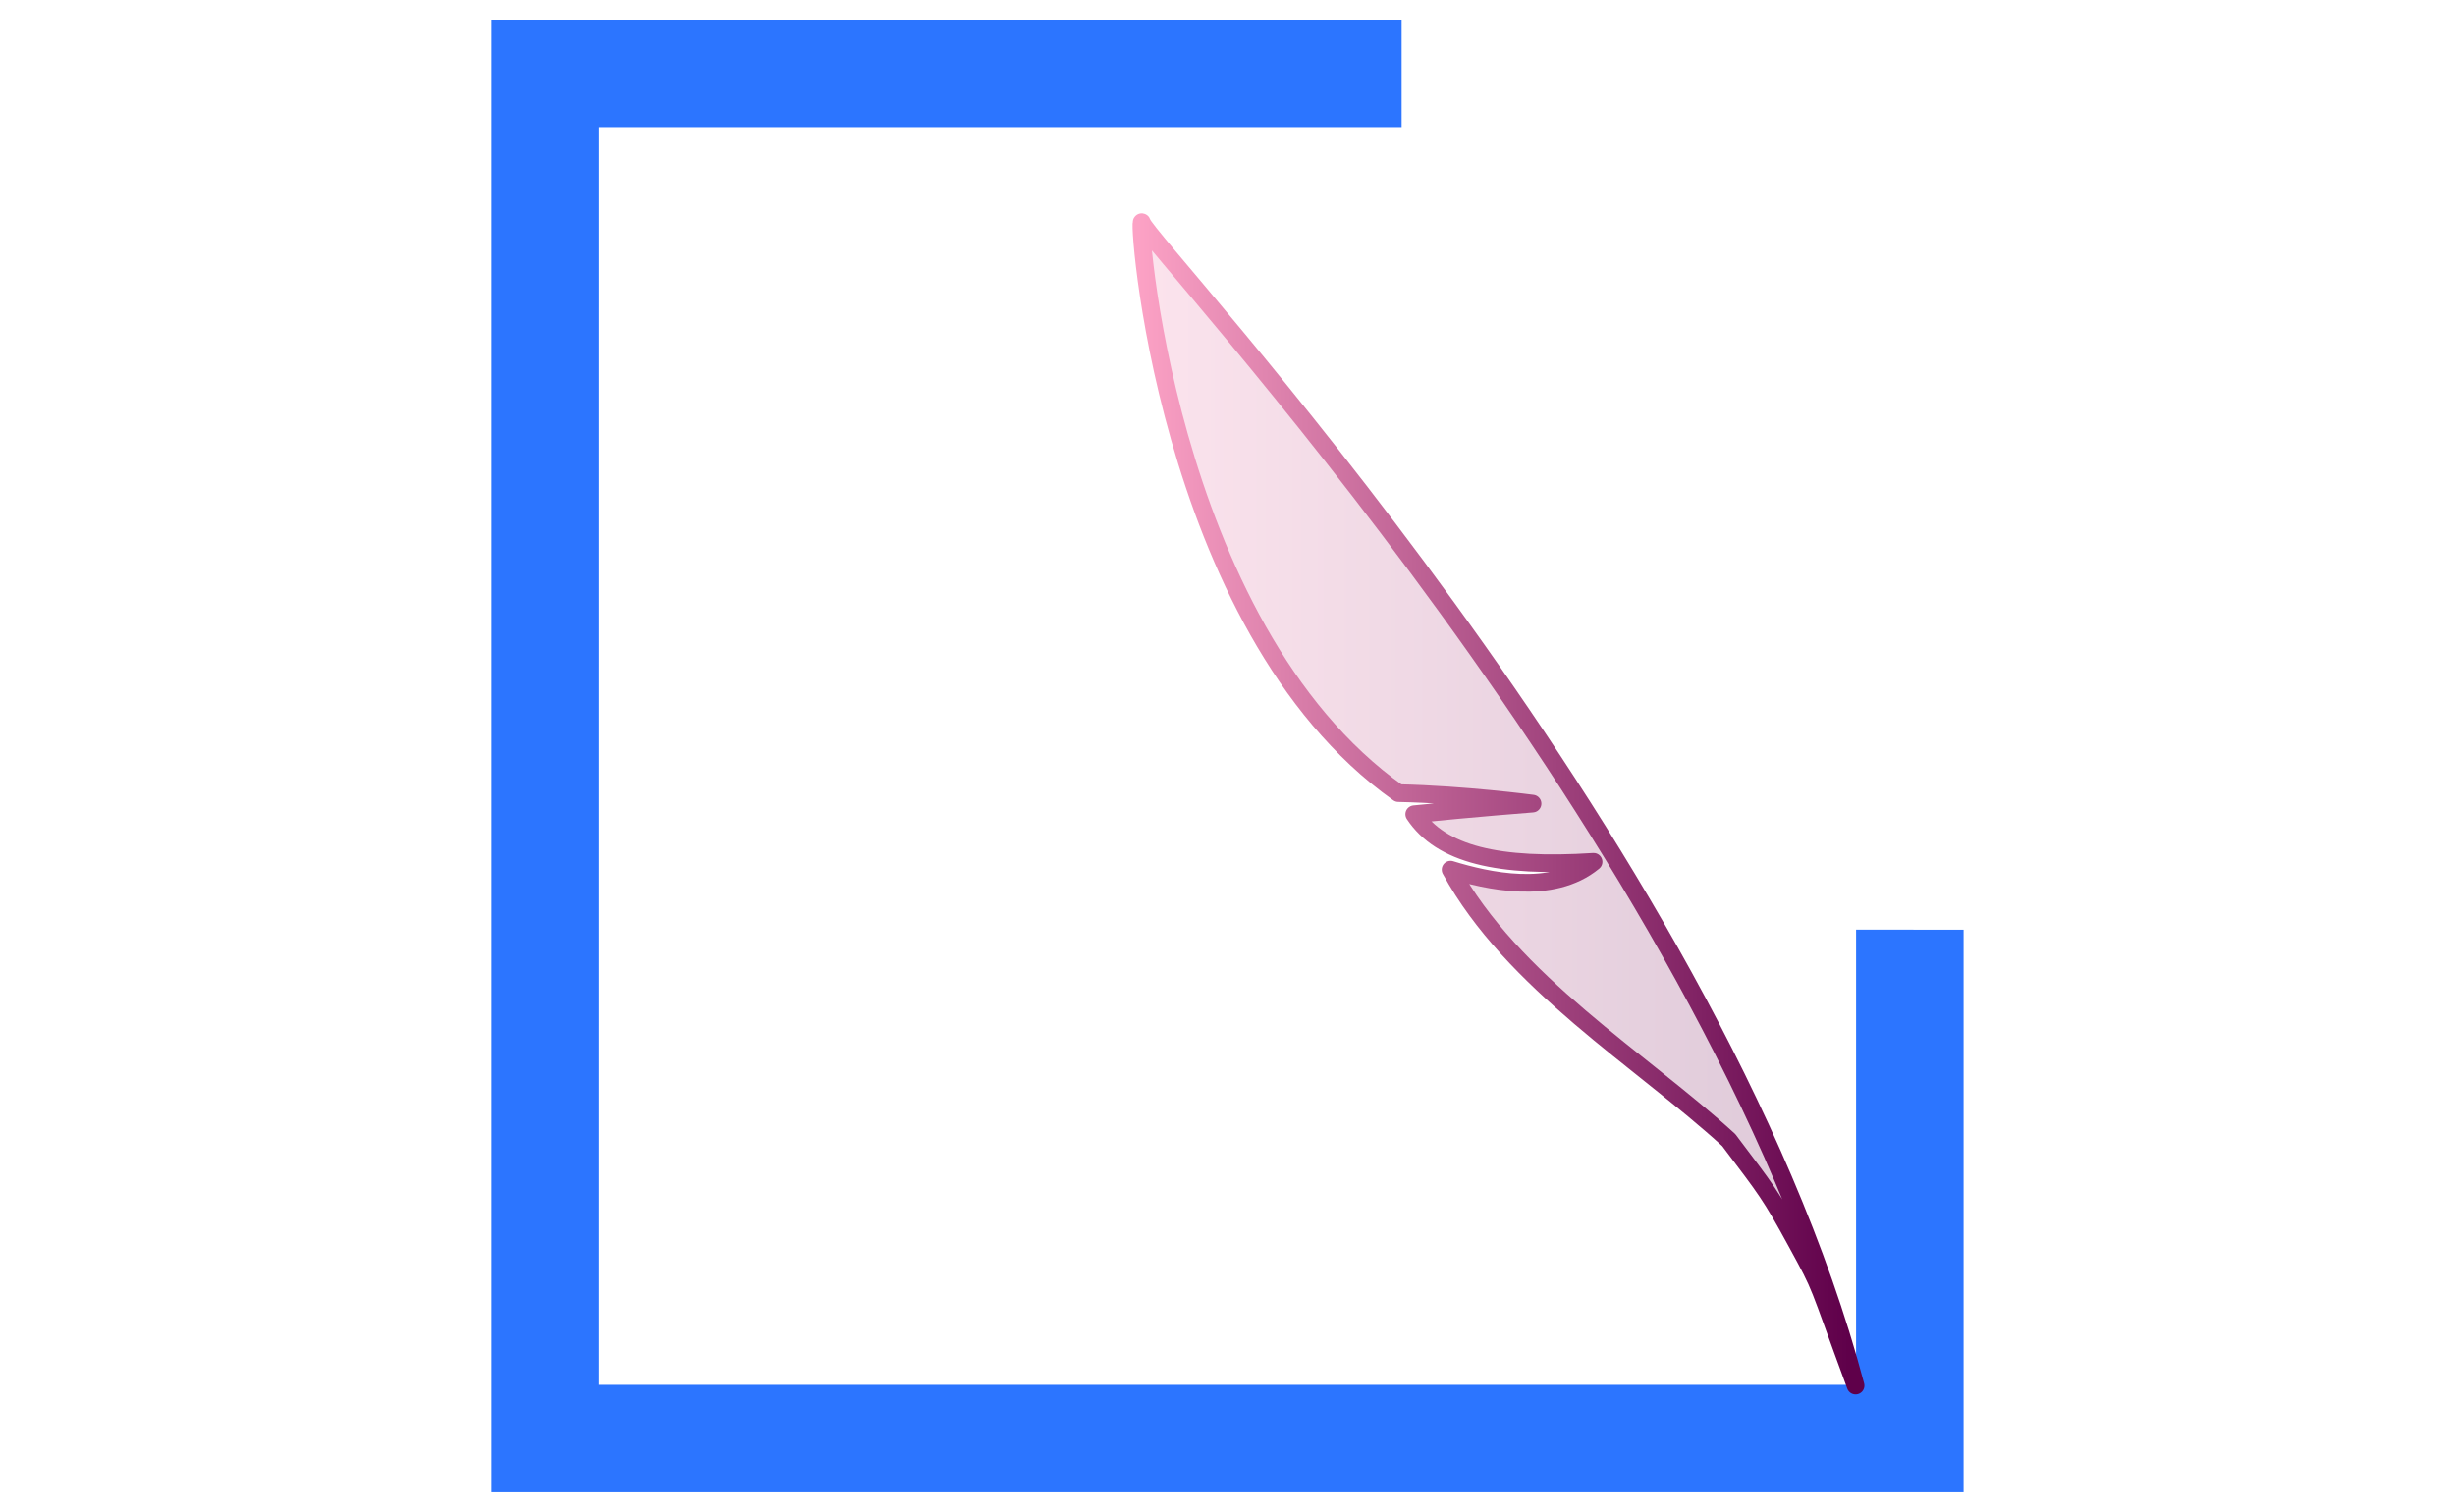 ﻿<?xml version="1.0" encoding="utf-8"?>

<!--
//    _____________________________________________________
//    ___                                               ___
//    ___     AISuite Project Important Information     ___
//    ___     Edit this file only in AISuite Project    ___
//    _____________________________________________________
//
// this is either re-used here or copied everywhere else it is needed thus enabling a single point for development.
-->

<!DOCTYPE svg PUBLIC "-//W3C//DTD SVG 1.1//EN" "http://www.w3.org/Graphics/SVG/1.1/DTD/svg11.dtd">
<svg xmlns="http://www.w3.org/2000/svg" xmlns:xlink="http://www.w3.org/1999/xlink" version="1.1" baseProfile="full" width="166.667" height="102.667" viewBox="0 0 166.67 102.67" enable-background="new 0 0 166.67 102.67" xml:space="preserve">
	<path class="iconografia-logo-artescriba" fill="#2C75FF" fill-opacity="1" stroke-width="0.2" stroke-linecap="round" stroke-linejoin="round" d="M 33.357,1.333L 95.156,1.333L 95.156,8.63L 40.659,8.633L 40.657,94.033L 126.009,94.033L 126.01,63.127L 133.309,63.13L 133.309,101.333L 33.357,101.333L 33.357,1.333 Z "/>
	<linearGradient id="SVGID_Stroke1_" gradientUnits="objectBoundingBox" x1="0.988" y1="0.491" x2="1.971" y2="0.491" gradientTransform="rotate(180 0.988 0.491)">
		<stop offset="0" stop-color="#5F004A" stop-opacity="1"/>
		<stop offset="1" stop-color="#FCA2C5" stop-opacity="1"/>
	</linearGradient>
	<linearGradient id="SVGID_Fill1_" gradientUnits="objectBoundingBox" x1="1" y1="0.491" x2="2.007" y2="0.491" gradientTransform="rotate(180 1 0.491)">
		<stop offset="0" stop-color="#A8769D" stop-opacity="0.404"/>
		<stop offset="0.977" stop-color="#F6BAD2" stop-opacity="0.404"/>
	</linearGradient>
	<path fill="url(#SVGID_Fill1_)" stroke-width="1.2" stroke-linecap="round" stroke-linejoin="round" stroke="url(#SVGID_Stroke1_)" d="M 121.973,84.369C 123.778,87.681 123.251,86.695 125.975,94.085C 116.154,57.003 77.943,16.574 77.538,15.139C 77.134,13.703 78.927,42.51 94.938,53.855C 99.414,53.952 104.044,54.568 104.044,54.568C 104.044,54.568 100.028,54.876 96.012,55.289C 97.828,58.028 101.743,58.935 108.188,58.52C 105.374,60.84 100.942,59.809 98.48,59.053C 102.651,66.704 111.41,71.965 117.364,77.413C 119.954,80.848 120.167,81.057 121.973,84.369 Z "/>
</svg>
